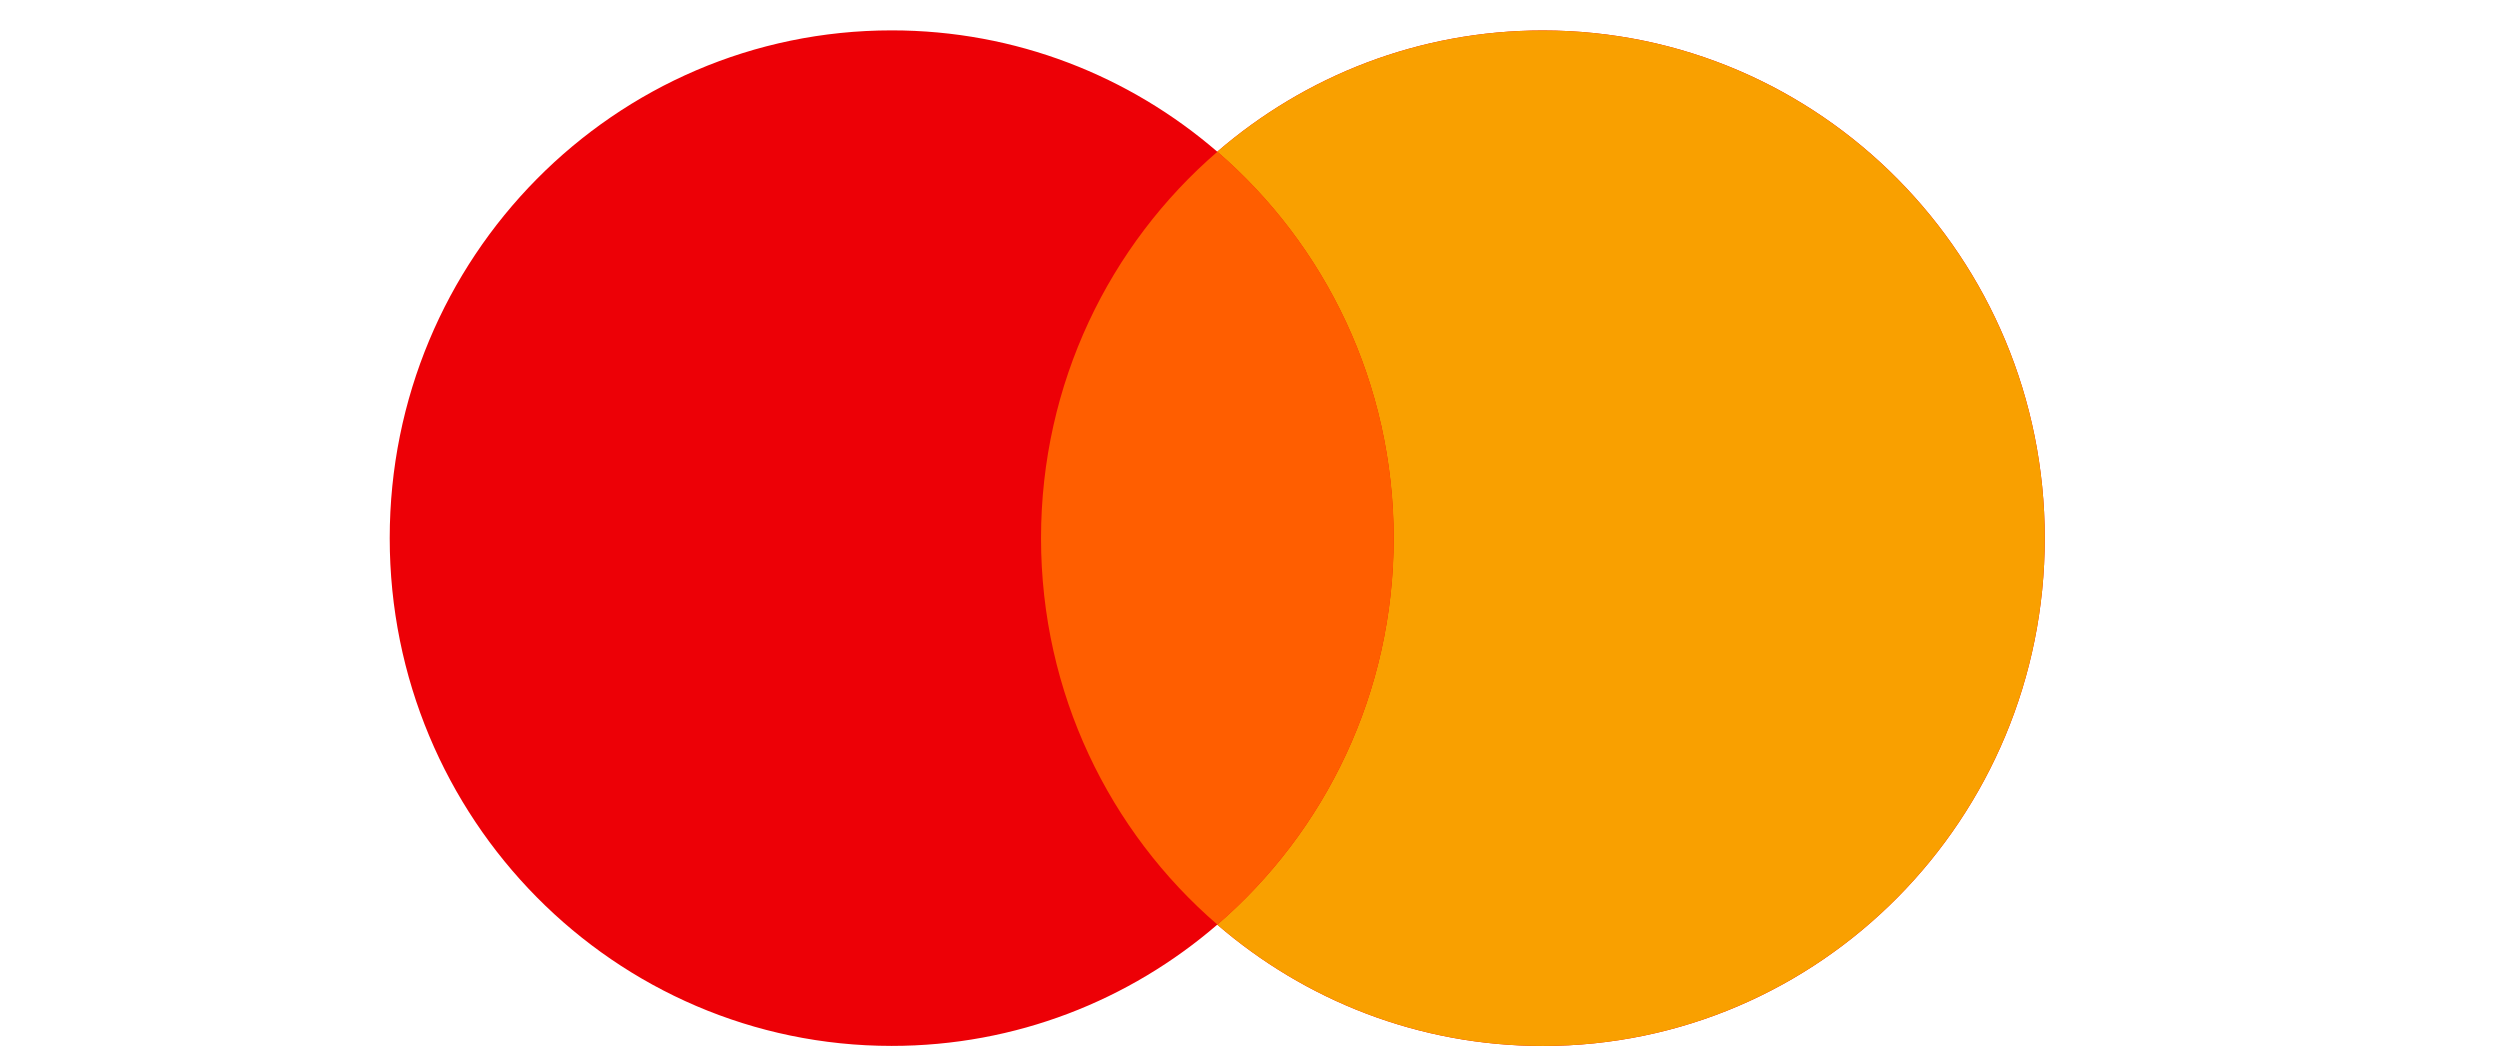 <svg xmlns="http://www.w3.org/2000/svg"  width="26" height="11" viewBox="0 0 23 14" fill="none">
  <path fill-rule="evenodd" clip-rule="evenodd" d="M11.067 12.239C9.906 13.24 8.402 13.844 6.757 13.844C3.088 13.844 0.113 10.835 0.113 7.123C0.113 3.411 3.088 0.402 6.757 0.402C8.402 0.402 9.907 1.007 11.067 2.008C12.227 1.007 13.732 0.403 15.376 0.403C19.046 0.403 22.02 3.412 22.02 7.124C22.02 10.835 19.046 13.845 15.376 13.845C13.732 13.845 12.227 13.24 11.067 12.239Z" fill="#ED0006"/>
  <path fill-rule="evenodd" clip-rule="evenodd" d="M11.066 12.239C12.495 11.007 13.401 9.172 13.401 7.124C13.401 5.075 12.495 3.241 11.066 2.008C12.227 1.007 13.732 0.403 15.376 0.403C19.045 0.403 22.02 3.412 22.02 7.124C22.02 10.836 19.045 13.845 15.376 13.845C13.732 13.845 12.227 13.24 11.066 12.239Z" fill="#F9A000"/>
  <path fill-rule="evenodd" clip-rule="evenodd" d="M11.069 12.239C12.497 11.006 13.403 9.172 13.403 7.124C13.403 5.075 12.497 3.241 11.069 2.008C9.64 3.241 8.734 5.075 8.734 7.124C8.734 9.172 9.64 11.006 11.069 12.239Z" fill="#FF5E00"/>
</svg>